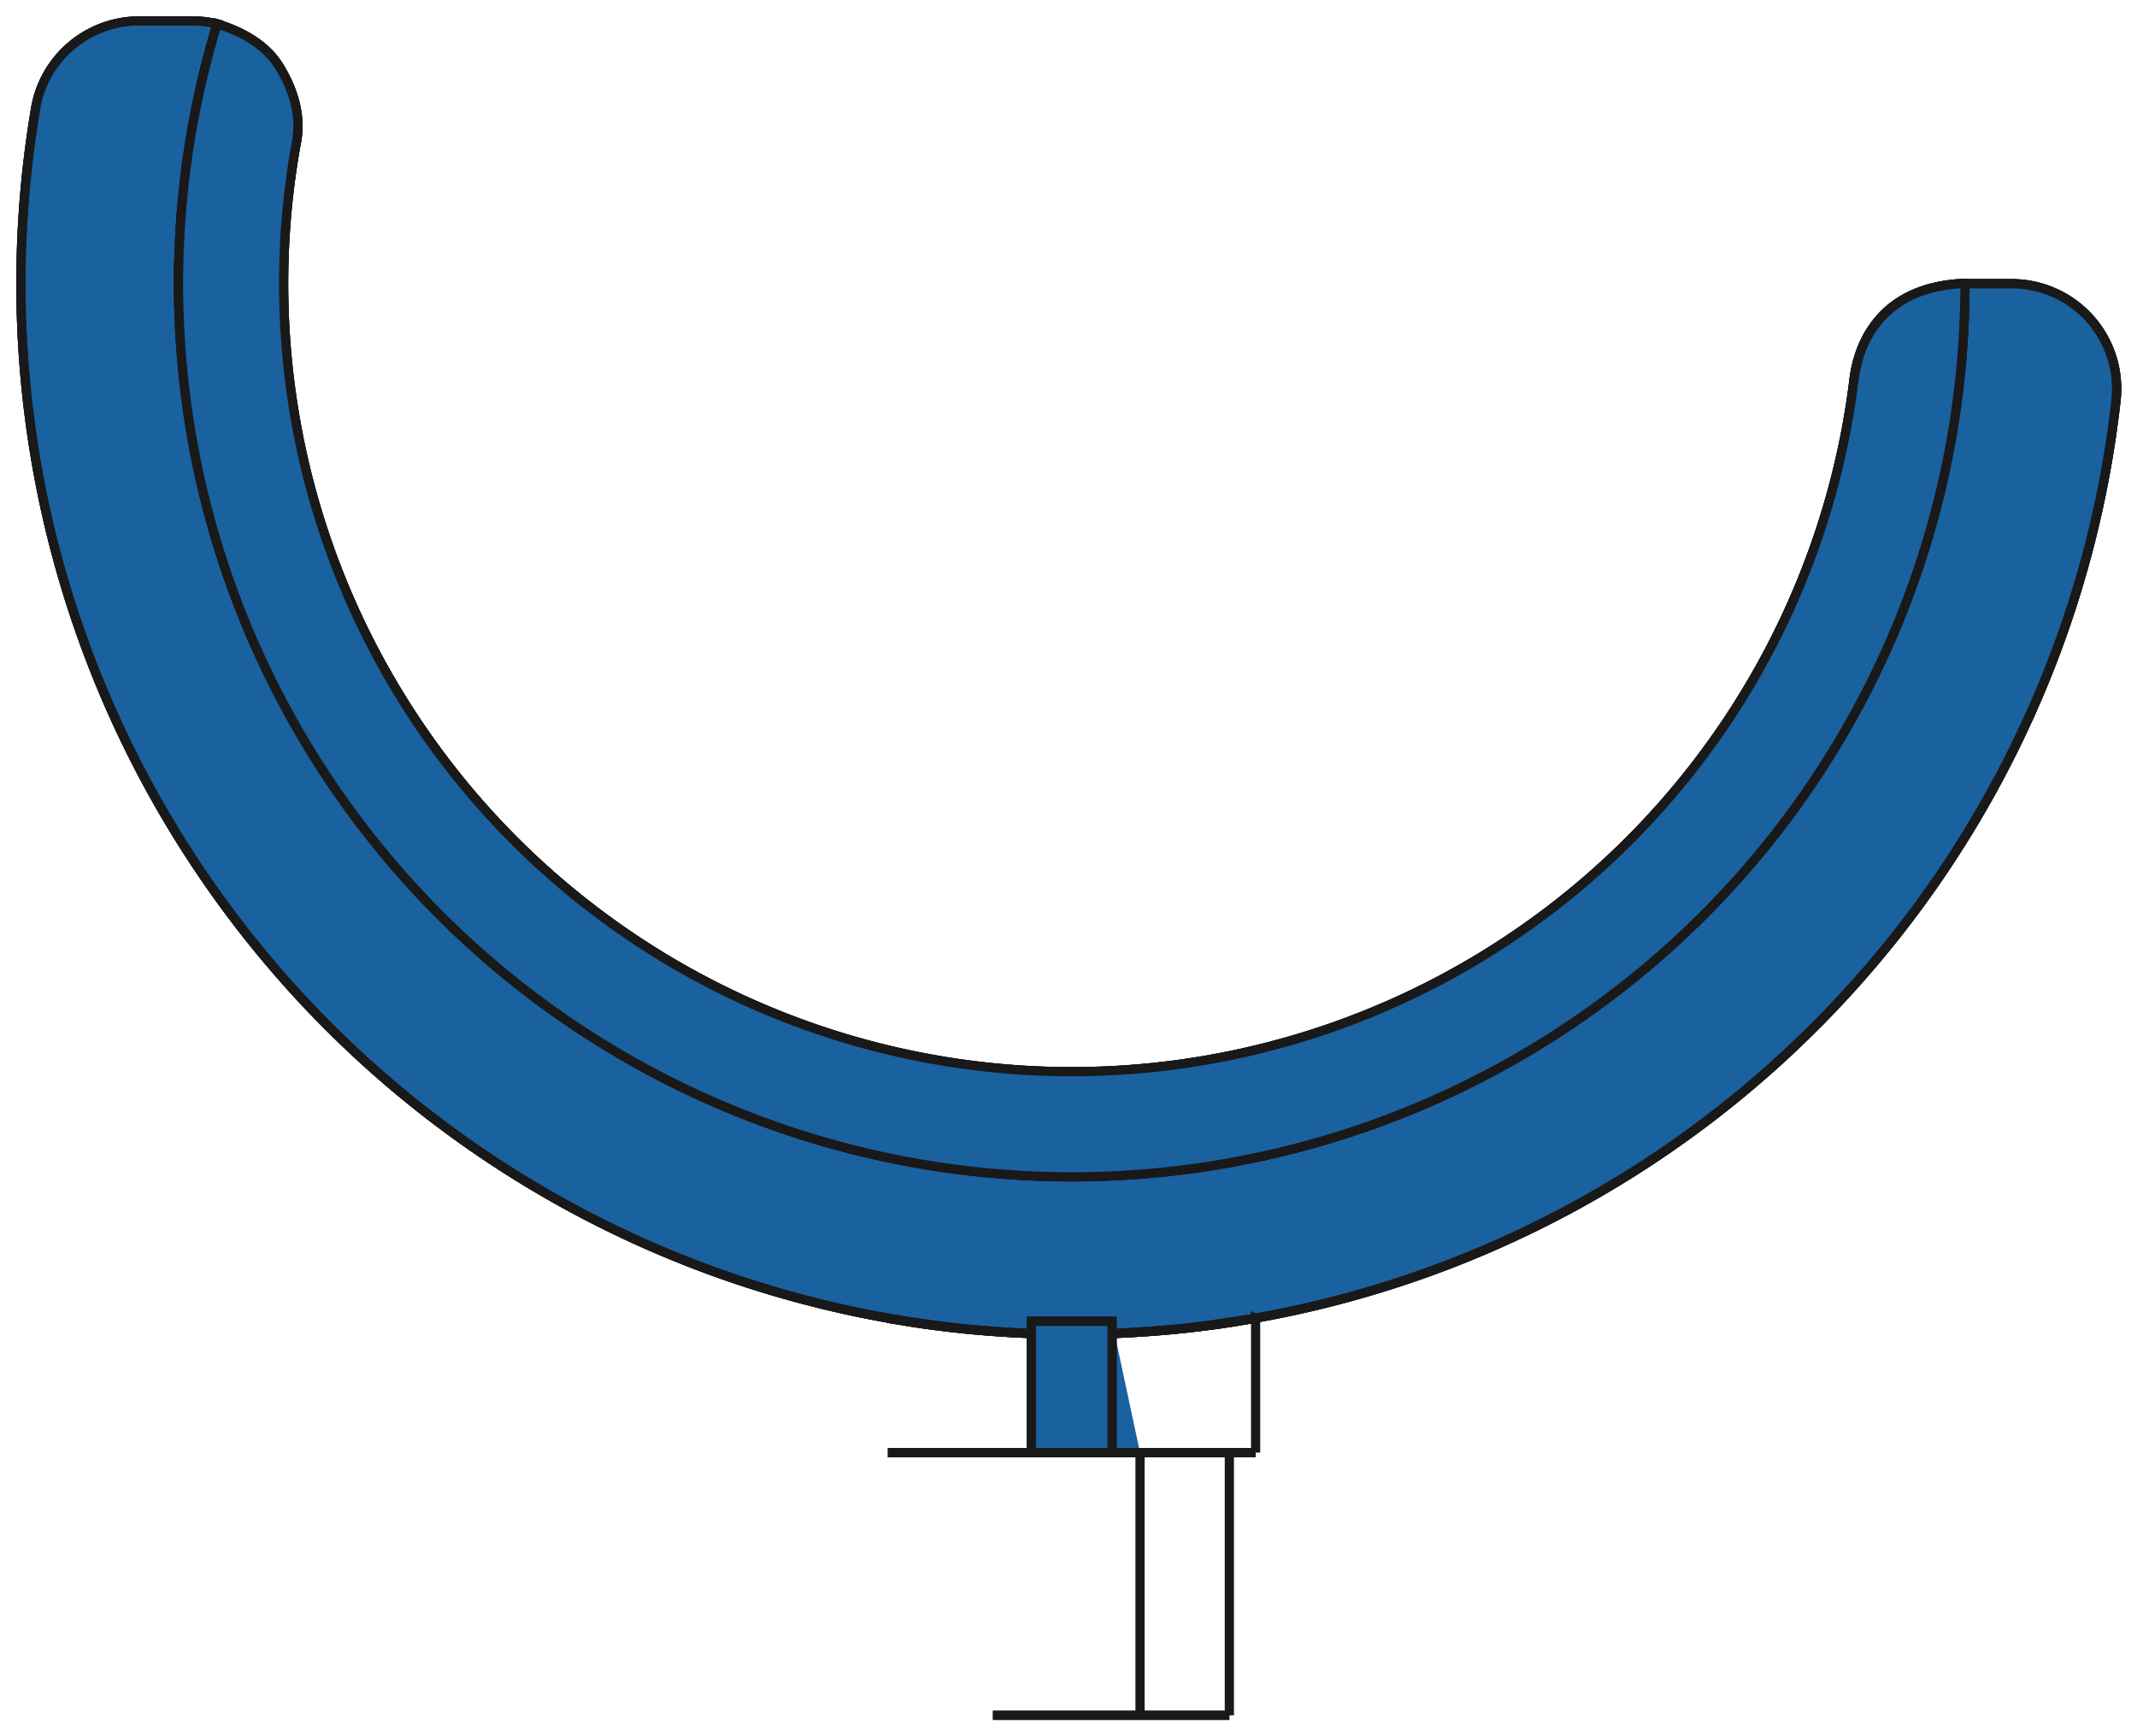 <?xml version="1.0"?>
<!DOCTYPE svg PUBLIC "-//W3C//DTD SVG 1.1//EN" "http://www.w3.org/Graphics/SVG/1.1/DTD/svg11.dtd">
<svg width="81.346mm" height="66.095mm" viewBox="0 0 81.346 66.095" xmlns="http://www.w3.org/2000/svg" version="1.1">
<g id="Body" transform="translate(40.796,50.798) scale(1,-1)">
<path id="Body_f0000"  d="M -33.466 50.0 L -35.496 50.0 L -35.496 50.0 L -33.466 50.0 L -33.466 50.0 Z " stroke="#191919" stroke-width="0.35 px" style="stroke-width:0.35;stroke-miterlimit:4;stroke-dasharray:none;fill:#1a619f;fill-opacity:1.0;fill-rule: evenodd "/>
<path id="Body_f0001"  d="M -35.496 50.0 L -33.466 50.0 A 4 4 0 0 0 -32.53 49.889A 34 34 0 1 1 34 40L 35.777 40.0 A 4 4 0 0 0 39.752 35.556A 40 40 0 1 0 -39.441 46.667A 4 4 0 0 0 -35.496 50Z " stroke="#191919" stroke-width="0.35 px" style="stroke-width:0.35;stroke-miterlimit:4;stroke-dasharray:none;fill:#1a619f;fill-opacity:1.0;fill-rule: evenodd "/>
<path id="Body_f0002"  d="M -35.496 50.0 A 4 4 0 0 1 -39.441 46.667L -39.441 46.667 A 4 4 0 0 0 -35.496 50L -35.496 50.0 Z " stroke="#191919" stroke-width="0.35 px" style="stroke-width:0.35;stroke-miterlimit:4;stroke-dasharray:none;fill:#1a619f;fill-opacity:1.0;fill-rule: evenodd "/>
<path id="Body_f0003"  d="M -33.466 50.0 A 4 4 0 0 0 -32.53 49.889Q -30.808 49.35 -30.142 48.225 Q -29.231 46.711 -29.529 45.294 L -29.529 45.294 Q -29.231 46.711 -30.142 48.225 Q -30.808 49.35 -32.53 49.889 A 4 4 0 0 1 -33.466 50L -33.466 50.0 Z " stroke="#191919" stroke-width="0.35 px" style="stroke-width:0.35;stroke-miterlimit:4;stroke-dasharray:none;fill:#1a619f;fill-opacity:1.0;fill-rule: evenodd "/>
<path id="Body_f0004"  d="M 39.752 35.556 A 40 40 0 1 0 -39.441 46.667A 4 4 0 0 0 -35.496 50L -33.466 50.0 A 4 4 0 0 0 -32.53 49.889A 34 34 0 1 1 34 40L 35.777 40.0 A 4 4 0 0 0 39.752 35.556Z " stroke="#191919" stroke-width="0.35 px" style="stroke-width:0.35;stroke-miterlimit:4;stroke-dasharray:none;fill:#1a619f;fill-opacity:1.0;fill-rule: evenodd "/>
<path id="Body_f0005"  d="M 39.752 35.556 A 40 40 0 1 0 -39.441 46.667L -39.441 46.667 A 40 40 0 1 1 39.752 35.556L 39.752 35.556 Z M 7.0 0.617 C 7 0.65 5.383 0.215 1.527 0.029 C -1.028 -0.084 -3.755 0.139 -5.068 0.322 C -6.375 0.509 -7.019 0.608 -7.0 0.617 C -6.999 0.65 -5.385 0.215 -1.527 0.029 C 1.028 -0.084 3.755 0.139 5.068 0.322 C 6.375 0.509 7.019 0.608 7 0.617 Z " stroke="#191919" stroke-width="0.35 px" style="stroke-width:0.35;stroke-miterlimit:4;stroke-dasharray:none;fill:#1a619f;fill-opacity:1.0;fill-rule: evenodd "/>
<path id="Body_f0006"  d="M 29.792 36.471 C 30.001 37.892 30.909 39.795 33.764 40 Q 33.812 40.0 34 40.0 A 34 34 0 1 0 -32.53 49.889Q -30.808 49.35 -30.142 48.225 Q -29.231 46.711 -29.529 45.294 A 30 30 0 1 1 29.792 36.471Z " stroke="#191919" stroke-width="0.35 px" style="stroke-width:0.35;stroke-miterlimit:4;stroke-dasharray:none;fill:#1a619f;fill-opacity:1.0;fill-rule: evenodd "/>
<path id="Body_f0007"  d="M 39.752 35.556 A 4 4 0 0 1 35.777 40L 35.777 40.0 A 4 4 0 0 0 39.752 35.556L 39.752 35.556 Z " stroke="#191919" stroke-width="0.35 px" style="stroke-width:0.35;stroke-miterlimit:4;stroke-dasharray:none;fill:#1a619f;fill-opacity:1.0;fill-rule: evenodd "/>
<path id="Body_f0008"  d="M 35.777 40.0 L 34.0 40.0 Q 33.812 40.0 33.764 40.0 L 33.764 40.0 Q 33.812 40.0 34 40.0 L 35.777 40.0 L 35.777 40.0 Z " stroke="#191919" stroke-width="0.35 px" style="stroke-width:0.35;stroke-miterlimit:4;stroke-dasharray:none;fill:#1a619f;fill-opacity:1.0;fill-rule: evenodd "/>
<path id="Body_f0009"  d="M -29.529 45.294 L -29.529 45.294 A 30 30 0 1 1 29.792 36.471L 29.792 36.471 A 30 30 0 1 0 -29.529 45.294Z " stroke="#191919" stroke-width="0.35 px" style="stroke-width:0.35;stroke-miterlimit:4;stroke-dasharray:none;fill:#1a619f;fill-opacity:1.0;fill-rule: evenodd "/>
<path id="Body_f0010"  d="M -32.53 49.889 A 34 34 0 1 1 34 40Q 33.812 40.0 33.764 40.0 C 30.909 39.795 30.001 37.892 29.792 36.471 A 30 30 0 1 0 -29.529 45.294Q -29.231 46.711 -30.142 48.225 Q -30.808 49.35 -32.53 49.889 Z " stroke="#191919" stroke-width="0.35 px" style="stroke-width:0.35;stroke-miterlimit:4;stroke-dasharray:none;fill:#1a619f;fill-opacity:1.0;fill-rule: evenodd "/>
<path id="Body_f0011"  d="M 7.0 0.617 C 7 0.65 5.383 0.215 1.527 0.029 C -1.028 -0.084 -3.755 0.139 -5.068 0.322 C -6.375 0.509 -7.019 0.608 -7.0 0.617 C -6.999 0.65 -5.385 0.215 -1.527 0.029 C 1.028 -0.084 3.755 0.139 5.068 0.322 C 6.375 0.509 7.019 0.608 7 0.617 L 7.0 -4.5 M 7.0 -4.5 L 4.286263797015736e-16 -4.5 L -7.0 -4.5 L -1.2858791391047208e-15 -4.5 L 7.0 -4.5 Z " stroke="#191919" stroke-width="0.35 px" style="stroke-width:0.35;stroke-miterlimit:4;stroke-dasharray:none;fill:#1a619f;fill-opacity:1.0;fill-rule: evenodd "/>
<path id="Body_f0012"  d="M 29.792 36.471 C 30.001 37.892 30.909 39.795 33.764 40 L 33.764 40.0 C 30.909 39.795 30.001 37.892 29.792 36.471 L 29.792 36.471 Z " stroke="#191919" stroke-width="0.35 px" style="stroke-width:0.35;stroke-miterlimit:4;stroke-dasharray:none;fill:#1a619f;fill-opacity:1.0;fill-rule: evenodd "/>
<path id="Body_f0013"  d="M 7.0 -4.5 M 7.0 -4.5 L 4.286263797015736e-16 -4.5 L -7.0 -4.5 L -1.2858791391047208e-15 -4.5 L 7.0 -4.5 Z M 6.0 -4.5 M 6.0 -4.5 L -3 -4.5 L -3 -4.5 L 6.0 -4.5 Z " stroke="#191919" stroke-width="0.35 px" style="stroke-width:0.35;stroke-miterlimit:4;stroke-dasharray:none;fill:#1a619f;fill-opacity:1.0;fill-rule: evenodd "/>
<path id="Body_f0014"  d="M 6.0 -4.5 M 6.0 -4.5 L -3 -4.5 L -3 -4.5 L 6.0 -4.5 L 6.0 -14.5 M 6.0 -14.5 L -3 -14.5 L -3 -14.5 L 6.0 -14.5 Z " stroke="#191919" stroke-width="0.35 px" style="stroke-width:0.35;stroke-miterlimit:4;stroke-dasharray:none;fill:#1a619f;fill-opacity:1.0;fill-rule: evenodd "/>
<path id="Body_f0015"  d="M 6.0 -14.5 M 6.0 -14.5 L -3 -14.5 L -3 -14.5 L 6.0 -14.5 Z M 2.6 -14.5 M 2.6 -14.5 L 2.6 -14.5 Z " stroke="#191919" stroke-width="0.35 px" style="stroke-width:0.35;stroke-miterlimit:4;stroke-dasharray:none;fill:#1a619f;fill-opacity:1.0;fill-rule: evenodd "/>
<path id="Body_f0016"  d="M 2.6 -14.5 M 2.6 -14.5 L 2.6 -14.5 L 2.6 -4.5 M 2.6 -4.5 L 1.533 -4.5 M 1.533 -4.5 L -1.533 -4.5 M -1.533 -4.5 L -1.533 -4.5 M -1.533 -4.5 L 1.533 -4.5 M 1.533 -4.5 L 2.6 -4.5 Z " stroke="#191919" stroke-width="0.35 px" style="stroke-width:0.35;stroke-miterlimit:4;stroke-dasharray:none;fill:#1a619f;fill-opacity:1.0;fill-rule: evenodd "/>
<path id="Body_f0017"  d="M 1.533 -4.5 M 1.533 -4.5 L 2.6 -4.5 M 2.6 -4.5 L 1.533 -4.5 L 1.533 0.5 M 1.533 0.5 L 1.533 0.5 L 1.533 -4.5 Z " stroke="#191919" stroke-width="0.35 px" style="stroke-width:0.35;stroke-miterlimit:4;stroke-dasharray:none;fill:#1a619f;fill-opacity:1.0;fill-rule: evenodd "/>
<path id="Body_f0018"  d="M 1.533 -4.5 M 1.533 -4.5 L -1.533 -4.5 L 1.533 -4.5 Z " stroke="#191919" stroke-width="0.35 px" style="stroke-width:0.35;stroke-miterlimit:4;stroke-dasharray:none;fill:#1a619f;fill-opacity:1.0;fill-rule: evenodd "/>
<path id="Body_f0019"  d="M -1.533 -4.5 M -1.533 -4.5 L -1.533 -4.5 L -1.533 0.5 M -1.533 0.5 L -1.533 0.5 L -1.533 -4.5 Z " stroke="#191919" stroke-width="0.35 px" style="stroke-width:0.35;stroke-miterlimit:4;stroke-dasharray:none;fill:#1a619f;fill-opacity:1.0;fill-rule: evenodd "/>
<path id="Body_f0020"  d="M -1.533 -4.5 L 1.533 -4.5 M 1.533 -4.5 L -1.533 -4.5 Z " stroke="#191919" stroke-width="0.35 px" style="stroke-width:0.35;stroke-miterlimit:4;stroke-dasharray:none;fill:#1a619f;fill-opacity:1.0;fill-rule: evenodd "/>
<path id="Body_f0021"  d="M 1.533 -4.5 L -1.533 -4.5 L -1.533 0.5 L 1.533 0.5 L 1.533 -4.5 Z " stroke="#191919" stroke-width="0.35 px" style="stroke-width:0.35;stroke-miterlimit:4;stroke-dasharray:none;fill:#1a619f;fill-opacity:1.0;fill-rule: evenodd "/>
<path id="Body_f0022"  d="M -1.533 -4.5 L -1.533 0.5 L 1.533 0.5 L 1.533 -4.5 L -1.533 -4.5 Z " stroke="#191919" stroke-width="0.35 px" style="stroke-width:0.35;stroke-miterlimit:4;stroke-dasharray:none;fill:#1a619f;fill-opacity:1.0;fill-rule: evenodd "/>
<path id="Body_f0023"  d="M -1.533 0.5 L 1.533 0.5 M 1.533 0.5 L 1.533 0.5 L -1.533 0.5 M -1.533 0.5 L -1.533 0.5 Z " stroke="#191919" stroke-width="0.35 px" style="stroke-width:0.35;stroke-miterlimit:4;stroke-dasharray:none;fill:#1a619f;fill-opacity:1.0;fill-rule: evenodd "/>
<title>b'fabrikarium-20191016-fourche-joystick_body'</title>
</g>
</svg>